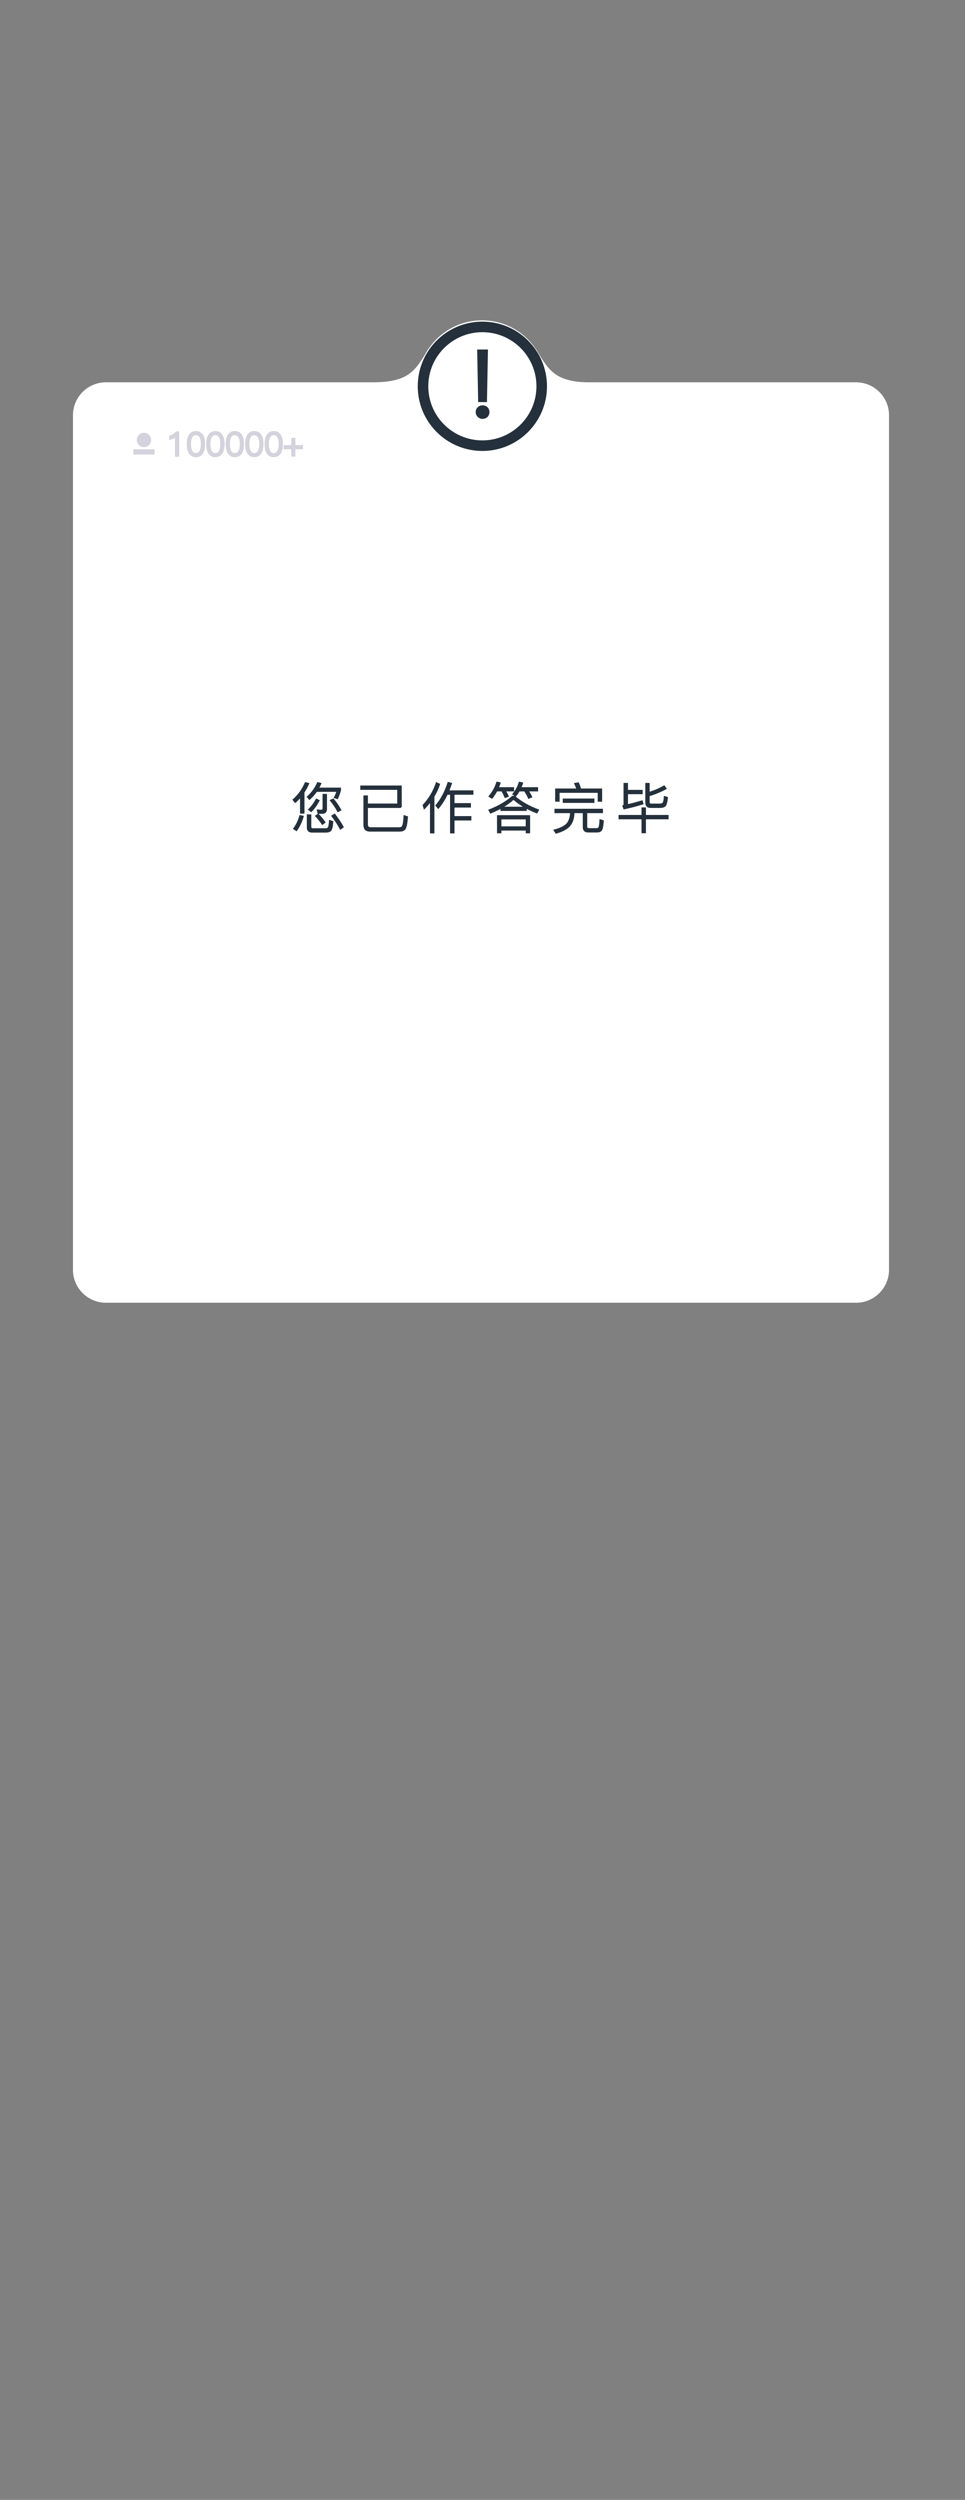 <svg version="1.1" xmlns="http://www.w3.org/2000/svg" xmlns:xlink="http://www.w3.org/1999/xlink" x="0px" y="0px" viewBox="0 0 640 1657" enable-background="new 0 0 640 1657" xml:space="preserve">


  <rect x="0" y="0" width="640" height="1657" fill="#808080" stroke="none"/>


  <g>
    <g>
      <path fill="#FFFFFF" d="M589.609,841.641c0,12.078-9.789,21.867-21.867,21.867H70.257c-12.076,0-21.867-9.789-21.867-21.867V275.275c0-12.077,9.791-21.867,21.867-21.867h497.485c12.078,0,21.867,9.79,21.867,21.867V841.641z">
      
      </path>
      <circle data-fjh="glanimate" fill="#FFFFFF" cx="319.729" cy="255.139" r="42.823">
      </circle>
      
      <path fill="#FFFFFF" d="M284.332,230.994c-8.838,14.441-12.619,22.414-37.357,22.414l31.252,0.045L284.332,230.994z">
    
      </path>
    
      <path fill="#FFFFFF" d="M355.219,231.085c8.838,14.442,12.619,22.414,37.357,22.414l-31.252,0.046L355.219,231.085z">
    
      </path>
    </g>
    <g>
      <circle data-fjh="glanimate" fill="#D4D2DC" cx="95.473" cy="291.607" r="4.761">
      </circle>
      <rect data-fjh="glanimate" x="88.435" y="297.826" fill="#D4D2DC" width="14.078" height="3.416">
      </rect>
      <g>          
        <path fill="#D4D2DC" stroke="#D4D2DC" stroke-width="2" stroke-miterlimit="10" d="M117.868,287.003v14.763h-0.839v-13.729c-1.032,1.145-2.287,1.916-3.765,2.315v-0.848c0.703-0.192,1.405-0.51,2.108-0.951c0.646-0.413,1.227-0.93,1.742-1.551H117.868z">          
        </path>
          
        <path fill="#D4D2DC" stroke="#D4D2DC" stroke-width="2" stroke-miterlimit="10" d="M134.045,289.257c0.659,1.31,0.989,3.019,0.989,5.128c0,2.081-0.33,3.79-0.989,5.127c-0.861,1.695-2.23,2.543-4.109,2.543s-3.248-0.848-4.108-2.543c-0.66-1.268-0.989-2.977-0.989-5.127s0.329-3.859,0.989-5.128c0.86-1.695,2.229-2.543,4.108-2.543S133.184,287.562,134.045,289.257z M126.494,289.753c-0.545,1.104-0.817,2.646-0.817,4.632c0,1.957,0.272,3.501,0.817,4.631c0.717,1.53,1.864,2.295,3.441,2.295c1.563,0,2.711-0.765,3.442-2.295c0.559-1.157,0.839-2.701,0.839-4.631s-0.28-3.474-0.839-4.632c-0.731-1.529-1.879-2.295-3.442-2.295C128.358,287.458,127.211,288.224,126.494,289.753z">
          
        </path>
          
        <path fill="#D4D2DC" stroke="#D4D2DC" stroke-width="2" stroke-miterlimit="10" d="M146.951,289.257c0.659,1.31,0.989,3.019,0.989,5.128c0,2.081-0.33,3.79-0.989,5.127c-0.861,1.695-2.23,2.543-4.109,2.543s-3.248-0.848-4.108-2.543c-0.66-1.268-0.989-2.977-0.989-5.127s0.329-3.859,0.989-5.128c0.86-1.695,2.229-2.543,4.108-2.543S146.09,287.562,146.951,289.257z M139.4,289.753c-0.545,1.104-0.817,2.646-0.817,4.632c0,1.957,0.272,3.501,0.817,4.631c0.717,1.53,1.864,2.295,3.441,2.295c1.563,0,2.711-0.765,3.442-2.295c0.559-1.157,0.839-2.701,0.839-4.631s-0.28-3.474-0.839-4.632c-0.731-1.529-1.879-2.295-3.442-2.295C141.265,287.458,140.117,288.224,139.4,289.753z">
          
        </path>
          
        <path fill="#D4D2DC" stroke="#D4D2DC" stroke-width="2" stroke-miterlimit="10" d="M159.857,289.257c0.659,1.31,0.989,3.019,0.989,5.128c0,2.081-0.33,3.79-0.989,5.127c-0.861,1.695-2.23,2.543-4.109,2.543s-3.248-0.848-4.108-2.543c-0.66-1.268-0.989-2.977-0.989-5.127s0.329-3.859,0.989-5.128c0.86-1.695,2.229-2.543,4.108-2.543S158.996,287.562,159.857,289.257z M152.307,289.753c-0.545,1.104-0.817,2.646-0.817,4.632c0,1.957,0.272,3.501,0.817,4.631c0.717,1.53,1.864,2.295,3.441,2.295c1.563,0,2.711-0.765,3.442-2.295c0.559-1.157,0.839-2.701,0.839-4.631s-0.28-3.474-0.839-4.632c-0.731-1.529-1.879-2.295-3.442-2.295C154.171,287.458,153.023,288.224,152.307,289.753z">
          
        </path>
          
        <path fill="#D4D2DC" stroke="#D4D2DC" stroke-width="2" stroke-miterlimit="10" d="M172.764,289.257c0.659,1.31,0.989,3.019,0.989,5.128c0,2.081-0.33,3.79-0.989,5.127c-0.861,1.695-2.23,2.543-4.109,2.543s-3.248-0.848-4.108-2.543c-0.66-1.268-0.989-2.977-0.989-5.127s0.329-3.859,0.989-5.128c0.86-1.695,2.229-2.543,4.108-2.543S171.902,287.562,172.764,289.257z M165.213,289.753c-0.545,1.104-0.817,2.646-0.817,4.632c0,1.957,0.272,3.501,0.817,4.631c0.717,1.53,1.864,2.295,3.441,2.295c1.563,0,2.711-0.765,3.442-2.295c0.559-1.157,0.839-2.701,0.839-4.631s-0.28-3.474-0.839-4.632c-0.731-1.529-1.879-2.295-3.442-2.295C167.077,287.458,165.93,288.224,165.213,289.753z">
          
        </path>
          
        <path fill="#D4D2DC" stroke="#D4D2DC" stroke-width="2" stroke-miterlimit="10" d="M185.67,289.257c0.659,1.31,0.989,3.019,0.989,5.128c0,2.081-0.33,3.79-0.989,5.127c-0.861,1.695-2.23,2.543-4.109,2.543s-3.248-0.848-4.108-2.543c-0.66-1.268-0.989-2.977-0.989-5.127s0.329-3.859,0.989-5.128c0.86-1.695,2.229-2.543,4.108-2.543S184.809,287.562,185.67,289.257z M178.119,289.753c-0.545,1.104-0.817,2.646-0.817,4.632c0,1.957,0.272,3.501,0.817,4.631c0.717,1.53,1.864,2.295,3.441,2.295c1.563,0,2.711-0.765,3.442-2.295c0.559-1.157,0.839-2.701,0.839-4.631s-0.28-3.474-0.839-4.632c-0.731-1.529-1.879-2.295-3.442-2.295C179.983,287.458,178.836,288.224,178.119,289.753z">
          
        </path>
          
        <path fill="#D4D2DC" stroke="#D4D2DC" stroke-width="2" stroke-miterlimit="10" d="M194.145,291.201h0.774v4.838h5.033v0.745h-5.033v4.858h-0.774v-4.858h-5.056v-0.745h5.056V291.201z">
          
        </path>
      </g>
    </g>
    <circle data-fjh="glanimate" fill="none" stroke="#24303B" stroke-width="7" stroke-miterlimit="10" cx="319.911" cy="256.048" r="39.362">
    </circle>
    <g>
      <rect x="94.858" y="517.425" fill="none" width="448.284" height="100.79">
      </rect>
      <path fill="#24303B" stroke="#24303B" stroke-miterlimit="10" d="M199.48,527.83c-1.225,1.463-2.448,2.734-3.673,3.814l-1.224-1.512c3.384-2.951,6.06-6.672,8.028-11.16l1.907,0.469c-0.888,2.039-1.92,3.947-3.096,5.725v13.643h-1.943V527.83z M200.92,541.186c-1.008,3.48-2.448,6.527-4.32,9.145l-1.619-1.08c1.848-2.545,3.191-5.365,4.031-8.461L200.92,541.186z M206.932,551.373c-1.968,0-2.951-0.984-2.951-2.951v-8.137h1.979v7.74c0,0.984,0.527,1.477,1.584,1.477h8.316c0.888,0,1.512-0.217,1.872-0.648c0.504-0.576,0.827-2.172,0.972-4.789l1.836,0.613c-0.216,3.145-0.684,5.076-1.404,5.795c-0.647,0.6-1.62,0.9-2.916,0.9H206.932z M212.584,519.404c-0.576,1.25-1.104,2.305-1.584,3.17h14.652v1.223c-0.553,1.992-1.188,3.77-1.908,5.328l-1.764-0.504c0.72-1.367,1.283-2.783,1.691-4.248h-13.788c-1.392,1.969-2.94,3.721-4.644,5.256l-1.188-1.439c2.809-2.447,5.04-5.531,6.696-9.252L212.584,519.404z M211.432,530.674c-1.464,2.76-3.144,5.1-5.04,7.02l-1.476-1.08c1.896-1.871,3.54-4.115,4.932-6.732L211.432,530.674z M211.072,539.926c1.8,1.871,3.216,3.588,4.248,5.148l-1.513,1.115c-1.056-1.633-2.472-3.408-4.248-5.328L211.072,539.926z M211.072,538.918l-0.433-1.836c1.2,0.096,2.064,0.143,2.593,0.143c0.792,0,1.188-0.504,1.188-1.512v-9h1.944v9.469c0,1.824-0.828,2.736-2.484,2.736H211.072z M221.008,529.846c1.872,2.16,3.479,4.5,4.824,7.02l-1.656,0.9c-1.416-2.615-3.023-5.016-4.824-7.201L221.008,529.846z M221.908,539.854c2.376,3.168,4.212,5.939,5.508,8.316l-1.62,1.15c-1.296-2.494-3.12-5.314-5.472-8.459L221.908,539.854z">
        
      </path>
      
      <path fill="#24303B" stroke="#24303B" stroke-miterlimit="10" d="M265.937,535.029h-22.429v11.447c0,1.584,0.804,2.377,2.412,2.377h18.685c0.911,0,1.62-0.217,2.124-0.648c0.743-0.791,1.224-3.227,1.439-7.309l1.908,0.613c-0.336,4.367-0.912,7.055-1.728,8.064c-0.769,0.768-1.837,1.15-3.204,1.15h-19.801c-2.544,0-3.815-1.295-3.815-3.887v-19.117h1.979v5.4h20.448v-10.08H239.44v-1.871h26.496V535.029z">
      
      </path>
      
      <path fill="#24303B" stroke="#24303B" stroke-miterlimit="10" d="M285.664,530.816c-1.344,1.777-2.76,3.434-4.248,4.969l-0.611-2.053c3.983-4.318,6.888-9.215,8.712-14.688l1.8,0.828c-0.984,2.904-2.22,5.58-3.708,8.027v24.014h-1.944V530.816z M296.5,526.281c-1.632,3.48-3.576,6.564-5.832,9.252l-1.367-1.619c3.359-3.938,6.023-8.953,7.991-15.049l1.944,0.469c-0.456,1.416-1.08,3.096-1.872,5.039h16.128v1.908h-12.563v6.553h10.907v1.943h-10.907v6.66h11.195v1.908h-11.195v8.568h-1.944v-25.633H296.5z">
      
      </path>
      
      <path fill="#24303B" stroke="#24303B" stroke-miterlimit="10" d="M332.428,535.354c-2.16,1.176-4.5,2.291-7.021,3.348l-0.936-1.691c6.216-2.424,11.363-5.424,15.444-9h1.296c4.56,3.791,9.804,6.768,15.731,8.928l-0.936,1.691c-2.688-1.055-5.076-2.16-7.164-3.313v1.693h-16.416V535.354z M329.403,524.086c-0.984,1.799-2.04,3.408-3.168,4.824l-1.655-1.08c2.304-2.736,3.995-5.797,5.075-9.182l1.836,0.396c-0.288,0.936-0.696,2.016-1.224,3.24h10.188v1.801h-5.509c0.792,1.295,1.44,2.52,1.944,3.672l-1.8,0.646c-0.673-1.584-1.404-3.023-2.196-4.318H329.403z M351.075,540.826v11.016h-1.907v-1.801h-17.137v1.801h-1.907v-11.016H351.075z M332.031,548.242h17.137v-5.617h-17.137V548.242z M348.664,535.209c-2.952-1.607-5.652-3.492-8.101-5.652c-2.208,2.018-4.836,3.9-7.884,5.652H348.664z M344.235,524.086c-0.672,1.223-1.428,2.34-2.268,3.348l-1.62-1.045c1.896-2.303,3.288-4.871,4.176-7.703l1.872,0.396c-0.313,1.008-0.732,2.076-1.26,3.203h11.231v1.801h-6.3c1.032,1.535,1.824,2.916,2.376,4.139l-1.764,0.686c-0.769-1.705-1.668-3.313-2.7-4.824H344.235z">
      
      </path>
      
      <path fill="#24303B" stroke="#24303B" stroke-miterlimit="10" d="M368.248,536.578h31.14v1.906h-10.439v9.324c0,1.08,0.552,1.621,1.655,1.621h5.004c0.769,0,1.32-0.229,1.656-0.684c0.408-0.6,0.685-2.328,0.828-5.186l1.836,0.576c-0.216,3.361-0.647,5.438-1.296,6.229c-0.553,0.623-1.428,0.936-2.628,0.936h-5.977c-2.016,0-3.023-1.031-3.023-3.096v-9.721h-6.516v0.396c-0.072,3.529-1.032,6.361-2.881,8.496c-1.8,1.969-4.74,3.527-8.819,4.68l-1.116-1.727c4.032-1.057,6.863-2.473,8.496-4.248c1.512-1.873,2.304-4.271,2.376-7.201v-0.396h-10.296V536.578z M398.848,523.148v7.74h-1.944v-5.867h-26.279v5.867h-1.944v-7.74h14.185c-0.505-1.439-1.009-2.676-1.513-3.707l2.16-0.359c0.576,1.344,1.056,2.699,1.44,4.066H398.848z M373.72,529.809h20.016v1.873H373.72V529.809z">
      
      </path>
      
      <path fill="#24303B" stroke="#24303B" stroke-miterlimit="10" d="M410.728,540.682h15.229v-5.004h1.944v5.004h15.012v1.871H427.9v9.252h-1.944v-9.252h-15.229V540.682z M415.984,525.922v7.703c3.287-0.721,6.552-1.584,9.792-2.592l0.468,1.691c-3.912,1.225-8.028,2.305-12.348,3.24l-0.612-1.764c0.504-0.217,0.756-0.492,0.756-0.828v-13.932h1.944v4.607h9.72v1.873H415.984z M431.428,535.029c-1.968,0-2.952-1.031-2.952-3.096v-12.492h1.872v6.012c3.433-0.984,6.805-2.424,10.116-4.32l1.116,1.549c-3.816,2.039-7.561,3.576-11.232,4.607v4.285c0,1.055,0.54,1.584,1.62,1.584h5.58c0.815,0,1.452-0.145,1.908-0.434c0.72-0.479,1.152-2.004,1.296-4.572l1.729,0.541c-0.288,3-0.816,4.836-1.584,5.508c-0.673,0.553-1.633,0.828-2.881,0.828H431.428z">
        
      
      </path>
    </g>
    <g>
      <g>
          
        <path fill="#24303B" stroke="#24303B" stroke-width="3" stroke-miterlimit="10" d="M322.27,270.992c0.561,0.563,0.843,1.286,0.843,2.169c0,0.804-0.282,1.527-0.843,2.169c-0.644,0.563-1.386,0.843-2.23,0.843c-0.843,0-1.566-0.301-2.168-0.904c-0.603-0.603-0.904-1.305-0.904-2.108c0-0.923,0.301-1.646,0.904-2.169c0.562-0.562,1.285-0.843,2.168-0.843C320.963,270.148,321.706,270.43,322.27,270.992z M317.991,233.158h4.097l-0.602,31.87h-2.893L317.991,233.158z">
          
        </path>
      </g>
    </g>
  </g>

</svg>